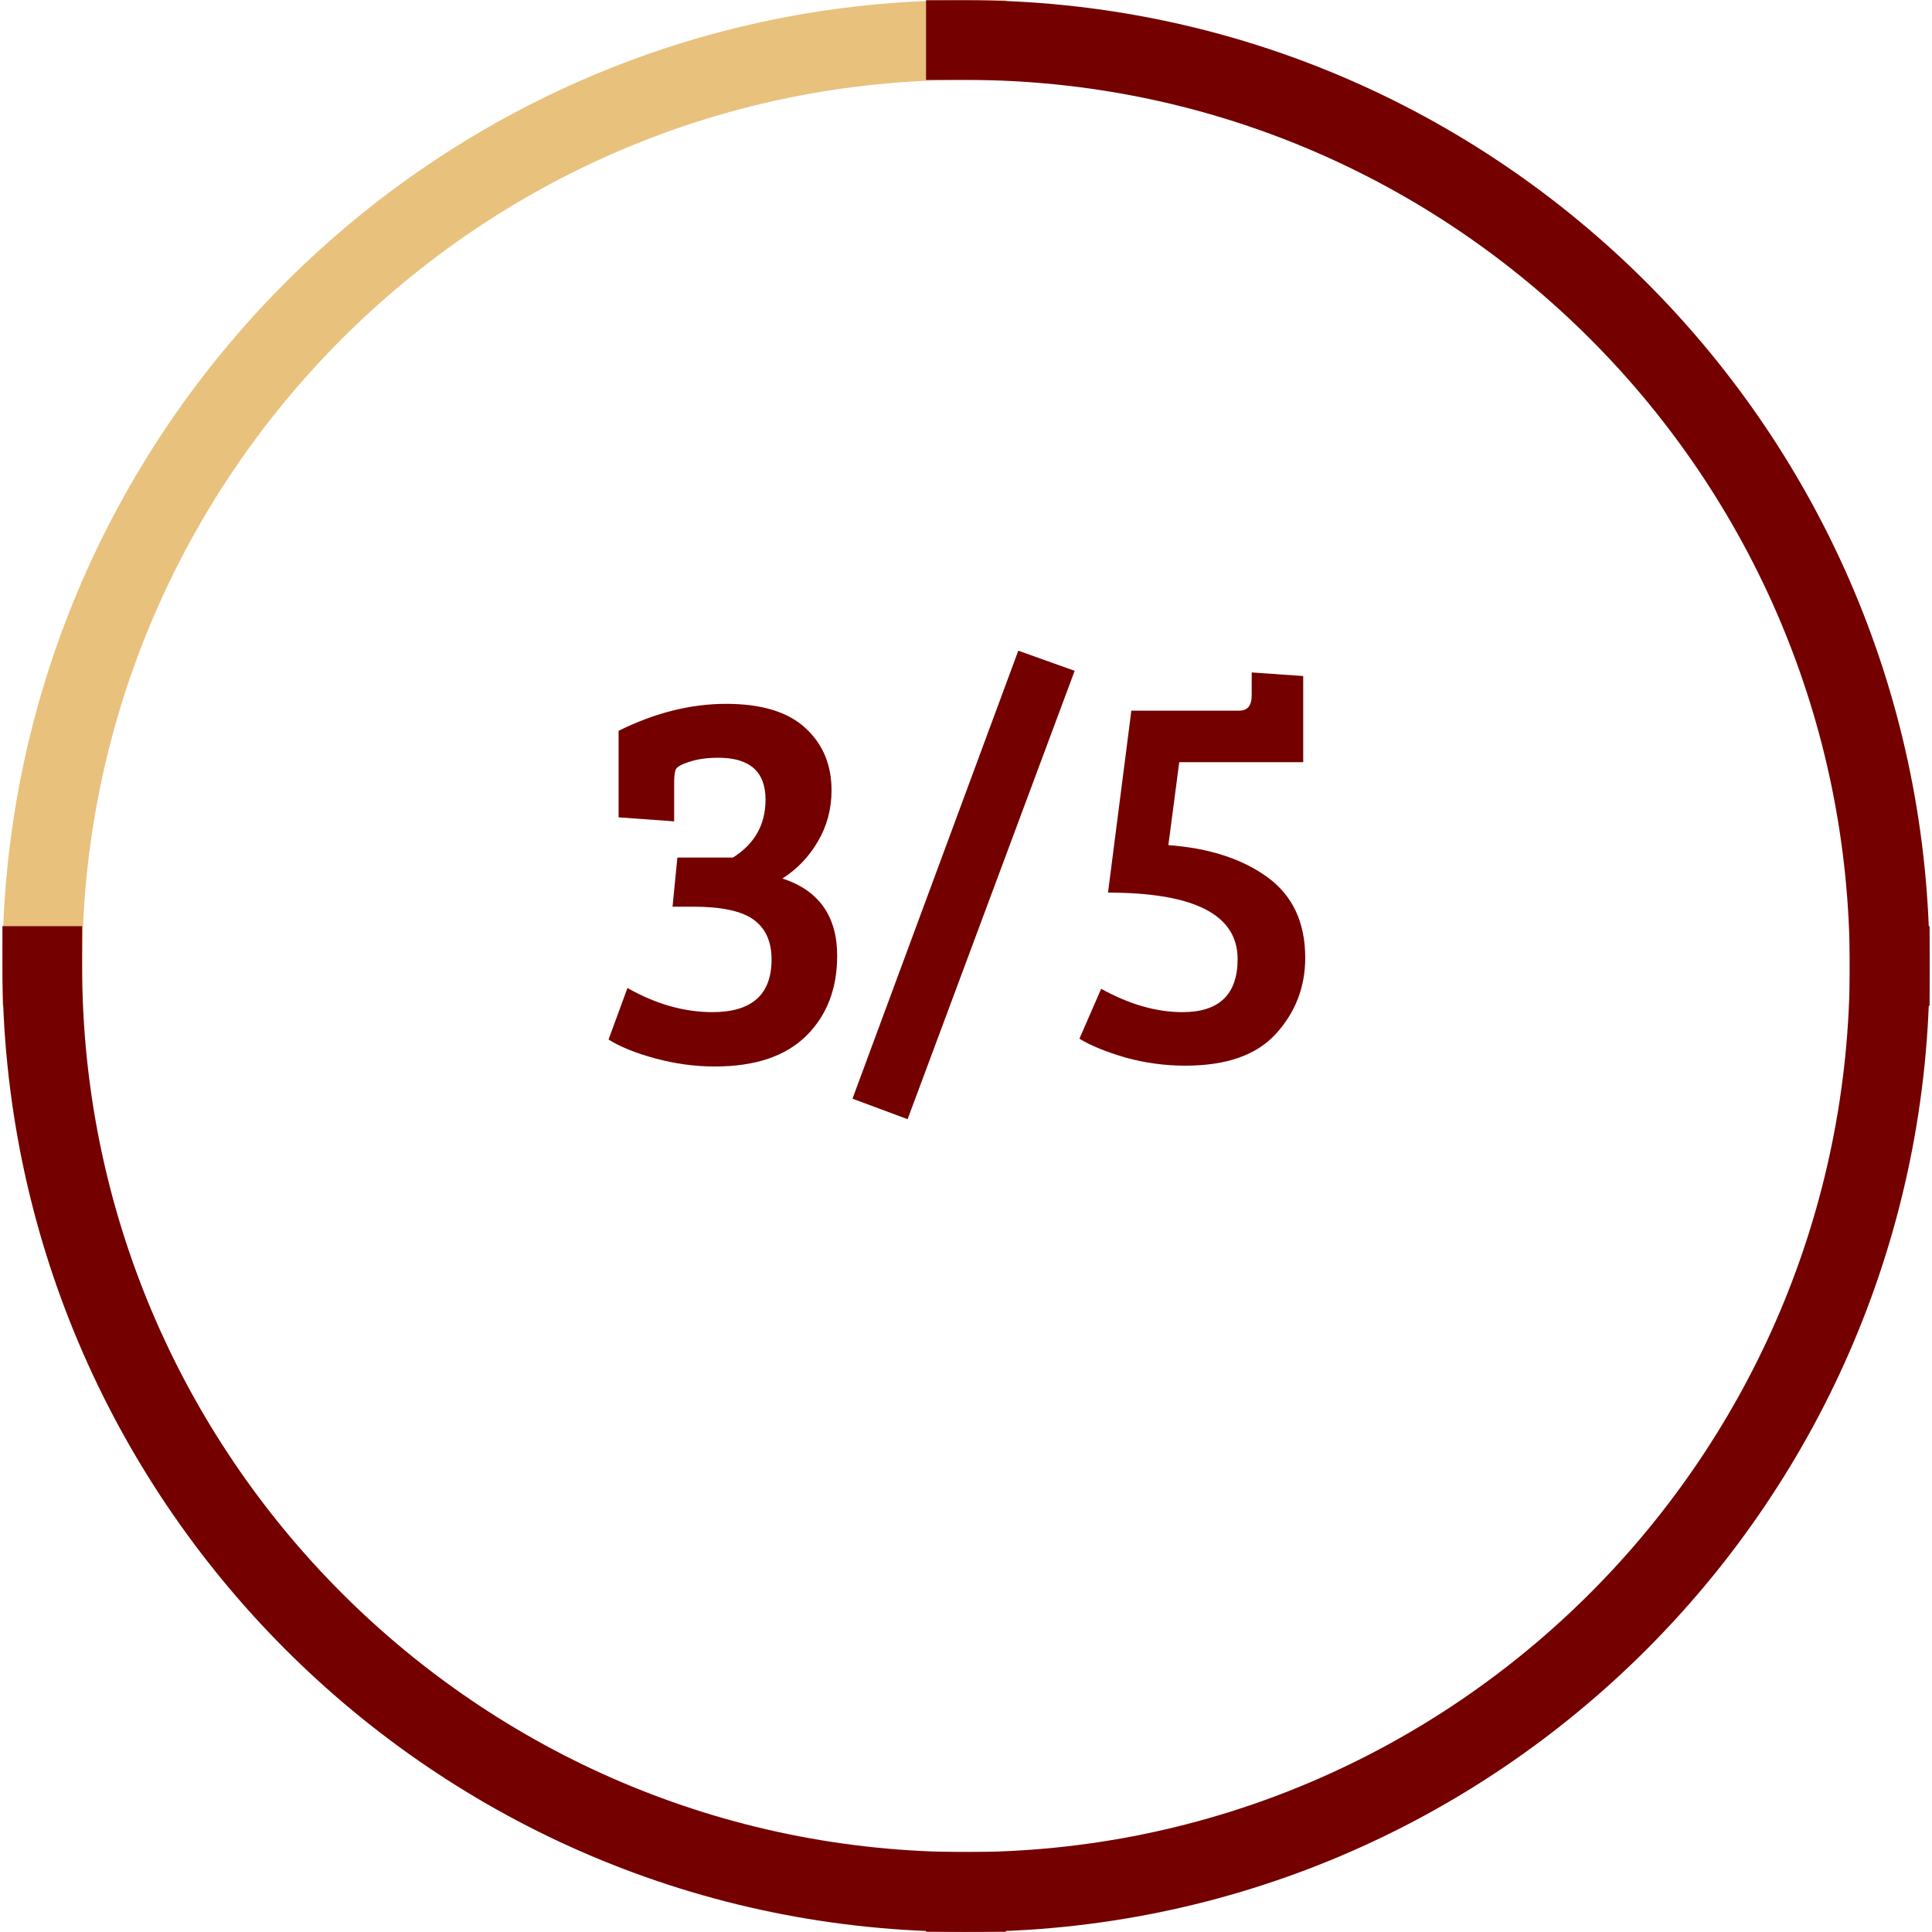 <svg xmlns="http://www.w3.org/2000/svg" xmlns:xlink="http://www.w3.org/1999/xlink" width="100" zoomAndPan="magnify" viewBox="0 0 75 75" height="100" preserveAspectRatio="xMidYMid meet" version="1.2"><defs><clipPath id="8a77e68960"><path d="M 0.094 0 L 40 0 L 40 40 L 0.094 40 Z M 0.094 0 "/></clipPath><clipPath id="220cce976f"><path d="M 0.094 35 L 40 35 L 40 75 L 0.094 75 Z M 0.094 35 "/></clipPath><clipPath id="8c0e8fab1c"><rect x="0" width="31" y="0" height="30"/></clipPath></defs><g id="e50be3d6f6"><g clip-rule="nonzero" clip-path="url(#8a77e68960)"><path style=" stroke:none;fill-rule:evenodd;fill:#e8c17c;fill-opacity:1;" d="M 3.188 37.5 C 3.188 18.516 18.562 3.102 37.5 3.102 L 39.047 3.102 L 39.047 0.008 L 37.5 0.008 C 16.855 0.008 0.094 16.805 0.094 37.5 L 0.094 39.047 L 3.188 39.047 Z M 3.188 37.5 "/></g><path style=" stroke:none;fill-rule:evenodd;fill:#740000;fill-opacity:1;" d="M 37.5 3.102 C 56.438 3.102 71.809 18.516 71.809 37.5 L 71.809 39.047 L 74.906 39.047 L 74.906 37.5 C 74.906 16.805 58.145 0.008 37.5 0.008 L 35.949 0.008 L 35.949 3.102 Z M 37.5 3.102 "/><path style=" stroke:none;fill-rule:evenodd;fill:#740000;fill-opacity:1;" d="M 71.809 37.5 C 71.809 56.484 56.438 71.898 37.5 71.898 L 35.949 71.898 L 35.949 74.992 L 37.5 74.992 C 58.145 74.992 74.906 58.195 74.906 37.5 L 74.906 35.953 L 71.809 35.953 Z M 71.809 37.5 "/><g clip-rule="nonzero" clip-path="url(#220cce976f)"><path style=" stroke:none;fill-rule:evenodd;fill:#740000;fill-opacity:1;" d="M 37.5 71.898 C 18.562 71.898 3.188 56.484 3.188 37.5 L 3.188 35.953 L 0.094 35.953 L 0.094 37.5 C 0.094 58.195 16.855 74.992 37.5 74.992 L 39.047 74.992 L 39.047 71.898 Z M 37.5 71.898 "/></g><g transform="matrix(1,0,0,1,22,19)"><g clip-path="url(#8c0e8fab1c)"><g style="fill:#740000;fill-opacity:1;"><g transform="translate(0.78, 22.135)"><path style="stroke:none" d="M 3.516 -7.844 L 5.672 -7.844 C 6.516 -8.375 6.938 -9.125 6.938 -10.094 C 6.938 -11.176 6.328 -11.719 5.109 -11.719 C 4.66 -11.719 4.285 -11.664 3.984 -11.562 C 3.68 -11.469 3.504 -11.367 3.453 -11.266 C 3.41 -11.16 3.391 -10.992 3.391 -10.766 L 3.391 -9.25 L 1.234 -9.406 L 1.234 -12.766 C 2.641 -13.461 4.031 -13.812 5.406 -13.812 C 6.781 -13.812 7.805 -13.5 8.484 -12.875 C 9.16 -12.258 9.5 -11.453 9.5 -10.453 C 9.5 -9.723 9.32 -9.062 8.969 -8.469 C 8.625 -7.875 8.164 -7.395 7.594 -7.031 C 9.008 -6.57 9.719 -5.57 9.719 -4.031 C 9.719 -2.75 9.316 -1.711 8.516 -0.922 C 7.711 -0.129 6.531 0.266 4.969 0.266 C 4.195 0.266 3.426 0.16 2.656 -0.047 C 1.895 -0.254 1.289 -0.5 0.844 -0.781 L 1.578 -2.781 C 2.68 -2.156 3.781 -1.844 4.875 -1.844 C 6.406 -1.844 7.172 -2.523 7.172 -3.891 C 7.172 -4.586 6.938 -5.102 6.469 -5.438 C 6.008 -5.77 5.227 -5.938 4.125 -5.938 L 3.328 -5.938 Z M 3.516 -7.844 "/></g></g><g style="fill:#740000;fill-opacity:1;"><g transform="translate(10.921, 22.135)"><path style="stroke:none" d="M 2.312 2.312 L 0.172 1.516 L 6.609 -15.875 L 8.797 -15.094 Z M 2.312 2.312 "/></g></g><g style="fill:#740000;fill-opacity:1;"><g transform="translate(19.294, 22.135)"><path style="stroke:none" d="M 9.297 -11.547 L 4.484 -11.547 L 4.062 -8.328 C 5.633 -8.211 6.91 -7.801 7.891 -7.094 C 8.879 -6.383 9.375 -5.336 9.375 -3.953 C 9.375 -2.816 8.992 -1.832 8.234 -1 C 7.484 -0.176 6.312 0.234 4.719 0.234 C 3.926 0.234 3.156 0.129 2.406 -0.078 C 1.656 -0.297 1.055 -0.539 0.609 -0.812 L 1.453 -2.75 C 2.547 -2.145 3.598 -1.844 4.609 -1.844 C 6.035 -1.844 6.75 -2.531 6.75 -3.906 C 6.75 -5.625 5.07 -6.484 1.719 -6.484 L 2.625 -13.547 L 6.812 -13.547 C 7.133 -13.547 7.297 -13.742 7.297 -14.141 L 7.297 -15.031 L 9.297 -14.891 Z M 9.297 -11.547 "/></g></g></g></g></g></svg>
